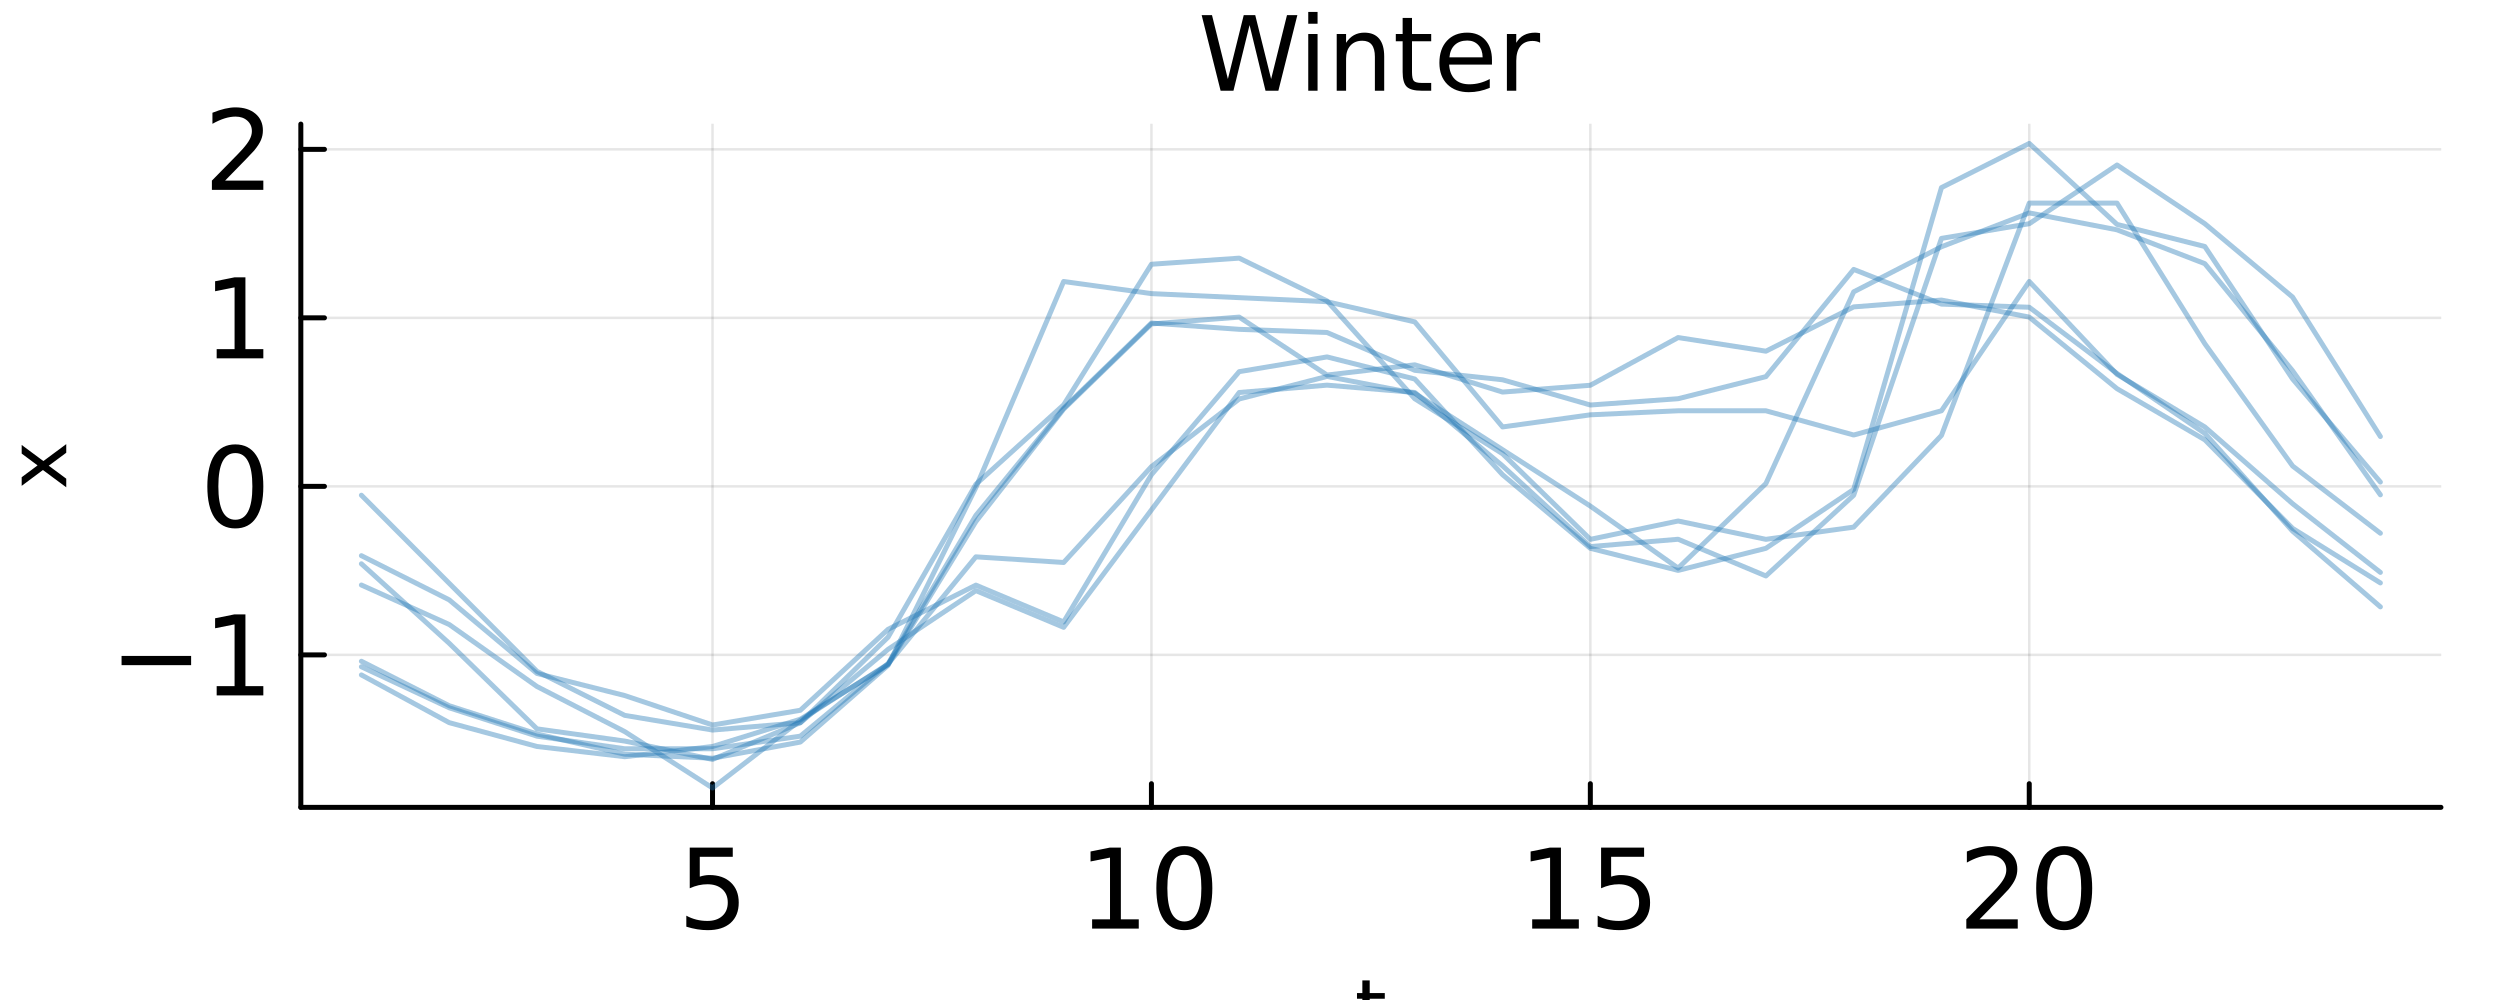 <?xml version="1.0" encoding="utf-8"?>
<svg xmlns="http://www.w3.org/2000/svg" xmlns:xlink="http://www.w3.org/1999/xlink" width="500" height="200" viewBox="0 0 2000 800">
<rect x="0" y="0" width="2000" height="800" fill="#333333" stroke="none"/>
<defs>
  <clipPath id="clip180">
    <rect x="0" y="0" width="2000" height="800"/>
  </clipPath>
</defs>
<path clip-path="url(#clip180)" d="M0 800 L2000 800 L2000 -4.44089e-14 L0 -4.44089e-14  Z" fill="#ffffff" fill-rule="evenodd" fill-opacity="1"/>
<defs>
  <clipPath id="clip181">
    <rect x="400" y="0" width="1401" height="800"/>
  </clipPath>
</defs>
<path clip-path="url(#clip180)" d="M240.663 645.868 L1952.76 645.868 L1952.76 99.28 L240.663 99.28  Z" fill="#ffffff" fill-rule="evenodd" fill-opacity="1"/>
<defs>
  <clipPath id="clip182">
    <rect x="240" y="99" width="1713" height="548"/>
  </clipPath>
</defs>
<polyline clip-path="url(#clip182)" style="stroke:#000000; stroke-linecap:round; stroke-linejoin:round; stroke-width:2; stroke-opacity:0.1; fill:none" points="570.02,645.868 570.02,99.28 "/>
<polyline clip-path="url(#clip182)" style="stroke:#000000; stroke-linecap:round; stroke-linejoin:round; stroke-width:2; stroke-opacity:0.1; fill:none" points="921.146,645.868 921.146,99.28 "/>
<polyline clip-path="url(#clip182)" style="stroke:#000000; stroke-linecap:round; stroke-linejoin:round; stroke-width:2; stroke-opacity:0.1; fill:none" points="1272.27,645.868 1272.27,99.28 "/>
<polyline clip-path="url(#clip182)" style="stroke:#000000; stroke-linecap:round; stroke-linejoin:round; stroke-width:2; stroke-opacity:0.1; fill:none" points="1623.4,645.868 1623.4,99.28 "/>
<polyline clip-path="url(#clip182)" style="stroke:#000000; stroke-linecap:round; stroke-linejoin:round; stroke-width:2; stroke-opacity:0.1; fill:none" points="240.663,523.898 1952.76,523.898 "/>
<polyline clip-path="url(#clip182)" style="stroke:#000000; stroke-linecap:round; stroke-linejoin:round; stroke-width:2; stroke-opacity:0.1; fill:none" points="240.663,389.089 1952.76,389.089 "/>
<polyline clip-path="url(#clip182)" style="stroke:#000000; stroke-linecap:round; stroke-linejoin:round; stroke-width:2; stroke-opacity:0.1; fill:none" points="240.663,254.28 1952.76,254.28 "/>
<polyline clip-path="url(#clip182)" style="stroke:#000000; stroke-linecap:round; stroke-linejoin:round; stroke-width:2; stroke-opacity:0.1; fill:none" points="240.663,119.47 1952.76,119.47 "/>
<polyline clip-path="url(#clip180)" style="stroke:#000000; stroke-linecap:round; stroke-linejoin:round; stroke-width:4; stroke-opacity:1; fill:none" points="240.663,645.868 1952.76,645.868 "/>
<polyline clip-path="url(#clip180)" style="stroke:#000000; stroke-linecap:round; stroke-linejoin:round; stroke-width:4; stroke-opacity:1; fill:none" points="570.02,645.868 570.02,626.97 "/>
<polyline clip-path="url(#clip180)" style="stroke:#000000; stroke-linecap:round; stroke-linejoin:round; stroke-width:4; stroke-opacity:1; fill:none" points="921.146,645.868 921.146,626.97 "/>
<polyline clip-path="url(#clip180)" style="stroke:#000000; stroke-linecap:round; stroke-linejoin:round; stroke-width:4; stroke-opacity:1; fill:none" points="1272.27,645.868 1272.27,626.97 "/>
<polyline clip-path="url(#clip180)" style="stroke:#000000; stroke-linecap:round; stroke-linejoin:round; stroke-width:4; stroke-opacity:1; fill:none" points="1623.4,645.868 1623.4,626.97 "/>
<path clip-path="url(#clip180)" d="M551.791 678.068 L586.209 678.068 L586.209 685.446 L559.82 685.446 L559.82 701.332 Q561.73 700.681 563.64 700.377 Q565.549 700.03 567.459 700.03 Q578.31 700.03 584.646 705.976 Q590.983 711.922 590.983 722.078 Q590.983 732.538 584.473 738.354 Q577.962 744.127 566.113 744.127 Q562.034 744.127 557.78 743.432 Q553.57 742.738 549.056 741.349 L549.056 732.538 Q552.962 734.665 557.129 735.706 Q561.296 736.748 565.94 736.748 Q573.448 736.748 577.832 732.798 Q582.216 728.849 582.216 722.078 Q582.216 715.307 577.832 711.358 Q573.448 707.408 565.94 707.408 Q562.424 707.408 558.909 708.189 Q555.436 708.97 551.791 710.62 L551.791 678.068 Z" fill="#000000" fill-rule="nonzero" fill-opacity="1" /><path clip-path="url(#clip180)" d="M873.686 735.489 L888.008 735.489 L888.008 686.054 L872.427 689.179 L872.427 681.193 L887.922 678.068 L896.689 678.068 L896.689 735.489 L911.012 735.489 L911.012 742.868 L873.686 742.868 L873.686 735.489 Z" fill="#000000" fill-rule="nonzero" fill-opacity="1" /><path clip-path="url(#clip180)" d="M947.47 683.84 Q940.699 683.84 937.27 690.524 Q933.885 697.165 933.885 710.533 Q933.885 723.858 937.27 730.542 Q940.699 737.182 947.47 737.182 Q954.284 737.182 957.669 730.542 Q961.098 723.858 961.098 710.533 Q961.098 697.165 957.669 690.524 Q954.284 683.84 947.47 683.84 M947.47 676.896 Q958.364 676.896 964.093 685.533 Q969.866 694.127 969.866 710.533 Q969.866 726.896 964.093 735.533 Q958.364 744.127 947.47 744.127 Q936.576 744.127 930.803 735.533 Q925.074 726.896 925.074 710.533 Q925.074 694.127 930.803 685.533 Q936.576 676.896 947.47 676.896 Z" fill="#000000" fill-rule="nonzero" fill-opacity="1" /><path clip-path="url(#clip180)" d="M1225.75 735.489 L1240.07 735.489 L1240.07 686.054 L1224.49 689.179 L1224.49 681.193 L1239.98 678.068 L1248.75 678.068 L1248.75 735.489 L1263.07 735.489 L1263.07 742.868 L1225.75 742.868 L1225.75 735.489 Z" fill="#000000" fill-rule="nonzero" fill-opacity="1" /><path clip-path="url(#clip180)" d="M1280.87 678.068 L1315.28 678.068 L1315.28 685.446 L1288.9 685.446 L1288.9 701.332 Q1290.81 700.681 1292.72 700.377 Q1294.63 700.03 1296.53 700.03 Q1307.39 700.03 1313.72 705.976 Q1320.06 711.922 1320.06 722.078 Q1320.06 732.538 1313.55 738.354 Q1307.04 744.127 1295.19 744.127 Q1291.11 744.127 1286.86 743.432 Q1282.65 742.738 1278.13 741.349 L1278.13 732.538 Q1282.04 734.665 1286.2 735.706 Q1290.37 736.748 1295.02 736.748 Q1302.52 736.748 1306.91 732.798 Q1311.29 728.849 1311.29 722.078 Q1311.29 715.307 1306.91 711.358 Q1302.52 707.408 1295.02 707.408 Q1291.5 707.408 1287.98 708.189 Q1284.51 708.97 1280.87 710.62 L1280.87 678.068 Z" fill="#000000" fill-rule="nonzero" fill-opacity="1" /><path clip-path="url(#clip180)" d="M1583.6 735.489 L1614.2 735.489 L1614.2 742.868 L1573.05 742.868 L1573.05 735.489 Q1578.04 730.325 1586.64 721.644 Q1595.27 712.92 1597.49 710.403 Q1601.7 705.672 1603.35 702.417 Q1605.04 699.118 1605.04 695.95 Q1605.04 690.785 1601.39 687.53 Q1597.79 684.274 1591.98 684.274 Q1587.85 684.274 1583.25 685.707 Q1578.69 687.139 1573.49 690.047 L1573.49 681.193 Q1578.78 679.066 1583.38 677.981 Q1587.98 676.896 1591.8 676.896 Q1601.87 676.896 1607.86 681.931 Q1613.85 686.965 1613.85 695.385 Q1613.85 699.378 1612.33 702.981 Q1610.86 706.54 1606.91 711.401 Q1605.82 712.66 1600.01 718.693 Q1594.19 724.682 1583.6 735.489 Z" fill="#000000" fill-rule="nonzero" fill-opacity="1" /><path clip-path="url(#clip180)" d="M1651.35 683.84 Q1644.58 683.84 1641.15 690.524 Q1637.77 697.165 1637.77 710.533 Q1637.77 723.858 1641.15 730.542 Q1644.58 737.182 1651.35 737.182 Q1658.16 737.182 1661.55 730.542 Q1664.98 723.858 1664.98 710.533 Q1664.98 697.165 1661.55 690.524 Q1658.16 683.84 1651.35 683.84 M1651.35 676.896 Q1662.24 676.896 1667.97 685.533 Q1673.75 694.127 1673.75 710.533 Q1673.75 726.896 1667.97 735.533 Q1662.24 744.127 1651.35 744.127 Q1640.46 744.127 1634.68 735.533 Q1628.95 726.896 1628.95 710.533 Q1628.95 694.127 1634.68 685.533 Q1640.46 676.896 1651.35 676.896 Z" fill="#000000" fill-rule="nonzero" fill-opacity="1" /><path clip-path="url(#clip180)" d="M1095.77 784.322 L1095.77 794.444 L1107.83 794.444 L1107.83 798.995 L1095.77 798.995 L1095.77 818.347 Q1095.77 822.708 1096.95 823.949 Q1098.16 825.19 1101.82 825.19 L1107.83 825.19 L1107.83 830.092 L1101.82 830.092 Q1095.04 830.092 1092.46 827.577 Q1089.88 825.031 1089.88 818.347 L1089.88 798.995 L1085.59 798.995 L1085.59 794.444 L1089.88 794.444 L1089.88 784.322 L1095.77 784.322 Z" fill="#000000" fill-rule="nonzero" fill-opacity="1" /><polyline clip-path="url(#clip180)" style="stroke:#000000; stroke-linecap:round; stroke-linejoin:round; stroke-width:4; stroke-opacity:1; fill:none" points="240.663,645.868 240.663,99.28 "/>
<polyline clip-path="url(#clip180)" style="stroke:#000000; stroke-linecap:round; stroke-linejoin:round; stroke-width:4; stroke-opacity:1; fill:none" points="240.663,523.898 259.561,523.898 "/>
<polyline clip-path="url(#clip180)" style="stroke:#000000; stroke-linecap:round; stroke-linejoin:round; stroke-width:4; stroke-opacity:1; fill:none" points="240.663,389.089 259.561,389.089 "/>
<polyline clip-path="url(#clip180)" style="stroke:#000000; stroke-linecap:round; stroke-linejoin:round; stroke-width:4; stroke-opacity:1; fill:none" points="240.663,254.28 259.561,254.28 "/>
<polyline clip-path="url(#clip180)" style="stroke:#000000; stroke-linecap:round; stroke-linejoin:round; stroke-width:4; stroke-opacity:1; fill:none" points="240.663,119.47 259.561,119.47 "/>
<path clip-path="url(#clip180)" d="M97.252 524.745 L152.894 524.745 L152.894 532.123 L97.252 532.123 L97.252 524.745 Z" fill="#000000" fill-rule="nonzero" fill-opacity="1" /><path clip-path="url(#clip180)" d="M173.337 548.92 L187.66 548.92 L187.66 499.484 L172.078 502.609 L172.078 494.623 L187.573 491.498 L196.34 491.498 L196.34 548.92 L210.663 548.92 L210.663 556.298 L173.337 556.298 L173.337 548.92 Z" fill="#000000" fill-rule="nonzero" fill-opacity="1" /><path clip-path="url(#clip180)" d="M188.267 362.461 Q181.496 362.461 178.068 369.145 Q174.682 375.786 174.682 389.154 Q174.682 402.479 178.068 409.163 Q181.496 415.803 188.267 415.803 Q195.081 415.803 198.467 409.163 Q201.896 402.479 201.896 389.154 Q201.896 375.786 198.467 369.145 Q195.081 362.461 188.267 362.461 M188.267 355.517 Q199.161 355.517 204.89 364.154 Q210.663 372.748 210.663 389.154 Q210.663 405.517 204.89 414.154 Q199.161 422.748 188.267 422.748 Q177.373 422.748 171.601 414.154 Q165.872 405.517 165.872 389.154 Q165.872 372.748 171.601 364.154 Q177.373 355.517 188.267 355.517 Z" fill="#000000" fill-rule="nonzero" fill-opacity="1" /><path clip-path="url(#clip180)" d="M173.337 279.301 L187.66 279.301 L187.66 229.866 L172.078 232.991 L172.078 225.005 L187.573 221.88 L196.34 221.88 L196.34 279.301 L210.663 279.301 L210.663 286.68 L173.337 286.68 L173.337 279.301 Z" fill="#000000" fill-rule="nonzero" fill-opacity="1" /><path clip-path="url(#clip180)" d="M180.064 144.492 L210.663 144.492 L210.663 151.87 L169.517 151.87 L169.517 144.492 Q174.509 139.327 183.102 130.646 Q191.739 121.922 193.953 119.405 Q198.163 114.674 199.812 111.419 Q201.505 108.12 201.505 104.952 Q201.505 99.787 197.859 96.532 Q194.257 93.277 188.441 93.277 Q184.318 93.277 179.717 94.709 Q175.16 96.141 169.951 99.049 L169.951 90.195 Q175.247 88.068 179.847 86.983 Q184.448 85.898 188.267 85.898 Q198.337 85.898 204.326 90.933 Q210.316 95.968 210.316 104.388 Q210.316 108.381 208.797 111.983 Q207.321 115.542 203.371 120.403 Q202.286 121.662 196.47 127.695 Q190.654 133.684 180.064 144.492 Z" fill="#000000" fill-rule="nonzero" fill-opacity="1" /><path clip-path="url(#clip180)" d="M17.348 355.959 L34.695 368.85 L52.996 355.291 L52.996 362.198 L38.992 372.574 L52.996 382.95 L52.996 389.857 L34.345 376.011 L17.348 388.679 L17.348 381.772 L30.048 372.319 L17.348 362.866 L17.348 355.959 Z" fill="#000000" fill-rule="nonzero" fill-opacity="1" /><path clip-path="url(#clip180)" d="M961.328 12.096 L969.592 12.096 L982.312 63.218 L994.991 12.096 L1004.19 12.096 L1016.91 63.218 L1029.59 12.096 L1037.89 12.096 L1022.7 72.576 L1012.41 72.576 L999.65 20.076 L986.768 72.576 L976.479 72.576 L961.328 12.096 Z" fill="#000000" fill-rule="nonzero" fill-opacity="1" /><path clip-path="url(#clip180)" d="M1046.6 27.206 L1054.05 27.206 L1054.05 72.576 L1046.6 72.576 L1046.6 27.206 M1046.6 9.544 L1054.05 9.544 L1054.05 18.983 L1046.6 18.983 L1046.6 9.544 Z" fill="#000000" fill-rule="nonzero" fill-opacity="1" /><path clip-path="url(#clip180)" d="M1107.36 45.192 L1107.36 72.576 L1099.91 72.576 L1099.91 45.435 Q1099.91 38.994 1097.4 35.794 Q1094.89 32.594 1089.86 32.594 Q1083.83 32.594 1080.34 36.442 Q1076.86 40.29 1076.86 46.934 L1076.86 72.576 L1069.37 72.576 L1069.37 27.206 L1076.86 27.206 L1076.86 34.254 Q1079.53 30.163 1083.14 28.138 Q1086.78 26.112 1091.52 26.112 Q1099.34 26.112 1103.35 30.973 Q1107.36 35.794 1107.36 45.192 Z" fill="#000000" fill-rule="nonzero" fill-opacity="1" /><path clip-path="url(#clip180)" d="M1129.6 14.324 L1129.6 27.206 L1144.96 27.206 L1144.96 32.999 L1129.6 32.999 L1129.6 57.628 Q1129.6 63.178 1131.1 64.758 Q1132.64 66.338 1137.3 66.338 L1144.96 66.338 L1144.96 72.576 L1137.3 72.576 Q1128.67 72.576 1125.39 69.376 Q1122.11 66.135 1122.11 57.628 L1122.11 32.999 L1116.64 32.999 L1116.64 27.206 L1122.11 27.206 L1122.11 14.324 L1129.6 14.324 Z" fill="#000000" fill-rule="nonzero" fill-opacity="1" /><path clip-path="url(#clip180)" d="M1193.57 48.028 L1193.57 51.673 L1159.3 51.673 Q1159.78 59.37 1163.91 63.421 Q1168.09 67.431 1175.5 67.431 Q1179.79 67.431 1183.8 66.378 Q1187.85 65.325 1191.82 63.218 L1191.82 70.267 Q1187.81 71.968 1183.6 72.86 Q1179.39 73.751 1175.05 73.751 Q1164.2 73.751 1157.84 67.431 Q1151.52 61.112 1151.52 50.337 Q1151.52 39.197 1157.51 32.675 Q1163.55 26.112 1173.76 26.112 Q1182.91 26.112 1188.22 32.026 Q1193.57 37.9 1193.57 48.028 M1186.11 45.84 Q1186.03 39.723 1182.67 36.077 Q1179.35 32.431 1173.84 32.431 Q1167.6 32.431 1163.83 35.956 Q1160.11 39.48 1159.54 45.88 L1186.11 45.84 Z" fill="#000000" fill-rule="nonzero" fill-opacity="1" /><path clip-path="url(#clip180)" d="M1232.09 34.173 Q1230.83 33.444 1229.34 33.12 Q1227.88 32.756 1226.1 32.756 Q1219.78 32.756 1216.37 36.888 Q1213.01 40.979 1213.01 48.676 L1213.01 72.576 L1205.52 72.576 L1205.52 27.206 L1213.01 27.206 L1213.01 34.254 Q1215.36 30.122 1219.13 28.138 Q1222.9 26.112 1228.28 26.112 Q1229.05 26.112 1229.98 26.234 Q1230.92 26.315 1232.05 26.517 L1232.09 34.173 Z" fill="#000000" fill-rule="nonzero" fill-opacity="1" /><polyline clip-path="url(#clip182)" style="stroke:#1f77b4; stroke-linecap:round; stroke-linejoin:round; stroke-width:4; stroke-opacity:0.4; fill:none" points="289.118,468.022 359.344,499.595 429.569,549.21 499.794,585.294 570.02,630.398 640.245,576.273 710.47,531.168 780.696,445.47 850.921,449.98 921.146,373.302 991.372,319.177 1061.6,301.135 1131.82,314.666 1202.05,359.771 1272.27,404.876 1342.5,454.491 1412.72,386.834 1482.95,233.478 1553.17,197.395 1623.4,170.332 1693.62,183.863 1763.85,210.926 1834.08,296.625 1904.3,395.855 "/>
<polyline clip-path="url(#clip182)" style="stroke:#1f77b4; stroke-linecap:round; stroke-linejoin:round; stroke-width:4; stroke-opacity:0.4; fill:none" points="289.118,444.546 359.344,479.881 429.569,538.773 499.794,556.441 570.02,579.998 640.245,568.219 710.47,503.438 780.696,468.103 850.921,497.549 921.146,379.764 991.372,297.315 1061.6,285.537 1131.82,303.205 1202.05,379.764 1272.27,438.657 1342.5,456.324 1412.72,438.657 1482.95,391.543 1553.17,150.085 1623.4,114.75 1693.62,179.531 1763.85,197.199 1834.08,303.205 1904.3,385.654 "/>
<polyline clip-path="url(#clip182)" style="stroke:#1f77b4; stroke-linecap:round; stroke-linejoin:round; stroke-width:4; stroke-opacity:0.4; fill:none" points="289.118,529.012 359.344,564.565 429.569,587.189 499.794,603.35 570.02,606.582 640.245,593.653 710.47,532.244 780.696,390.032 850.921,225.195 921.146,234.891 991.372,238.123 1061.6,241.355 1131.82,257.516 1202.05,341.55 1272.27,331.854 1342.5,328.622 1412.72,328.622 1482.95,348.014 1553.17,328.622 1623.4,225.195 1693.62,299.533 1763.85,341.55 1834.08,402.96 1904.3,457.906 "/>
<polyline clip-path="url(#clip182)" style="stroke:#1f77b4; stroke-linecap:round; stroke-linejoin:round; stroke-width:4; stroke-opacity:0.4; fill:none" points="289.118,451.034 359.344,514.61 429.569,583.076 499.794,592.857 570.02,607.528 640.245,578.185 710.47,509.719 780.696,387.459 850.921,323.883 921.146,211.404 991.372,206.513 1061.6,240.746 1131.82,318.993 1202.05,363.007 1272.27,431.473 1342.5,416.801 1412.72,431.473 1482.95,421.692 1553.17,348.335 1623.4,162.499 1693.62,162.499 1763.85,274.979 1834.08,372.788 1904.3,426.582 "/>
<polyline clip-path="url(#clip182)" style="stroke:#1f77b4; stroke-linecap:round; stroke-linejoin:round; stroke-width:4; stroke-opacity:0.4; fill:none" points="289.118,533.427 359.344,566.226 429.569,588.933 499.794,599.025 570.02,599.025 640.245,588.933 710.47,530.904 780.696,412.322 850.921,326.539 921.146,258.418 991.372,263.464 1061.6,265.987 1131.82,296.263 1202.05,303.832 1272.27,324.016 1342.5,318.97 1412.72,301.309 1482.95,215.526 1553.17,243.279 1623.4,245.802 1693.62,298.786 1763.85,346.723 1834.08,424.937 1904.3,485.489 "/>
<polyline clip-path="url(#clip182)" style="stroke:#1f77b4; stroke-linecap:round; stroke-linejoin:round; stroke-width:4; stroke-opacity:0.4; fill:none" points="289.118,539.938 359.344,578.105 429.569,597.188 499.794,605.367 570.02,597.188 640.245,575.379 710.47,531.76 780.696,417.26 850.921,327.295 921.146,259.141 991.372,253.688 1061.6,300.033 1131.82,291.855 1202.05,313.664 1272.27,308.212 1342.5,270.045 1412.72,280.95 1482.95,245.51 1553.17,240.057 1623.4,253.688 1693.62,310.938 1763.85,351.831 1834.08,422.712 1904.3,466.331 "/>
<polyline clip-path="url(#clip182)" style="stroke:#1f77b4; stroke-linecap:round; stroke-linejoin:round; stroke-width:4; stroke-opacity:0.4; fill:none" points="289.118,396.183 359.344,466.631 429.569,537.08 499.794,572.304 570.02,584.045 640.245,578.175 710.47,519.468 780.696,472.502 850.921,501.855 921.146,407.924 991.372,313.993 1061.6,308.122 1131.82,313.993 1202.05,372.7 1272.27,437.278 1342.5,431.407 1412.72,460.76 1482.95,396.183 1553.17,190.708 1623.4,178.967 1693.62,132.001 1763.85,178.967 1834.08,237.674 1904.3,349.217 "/>
</svg>
